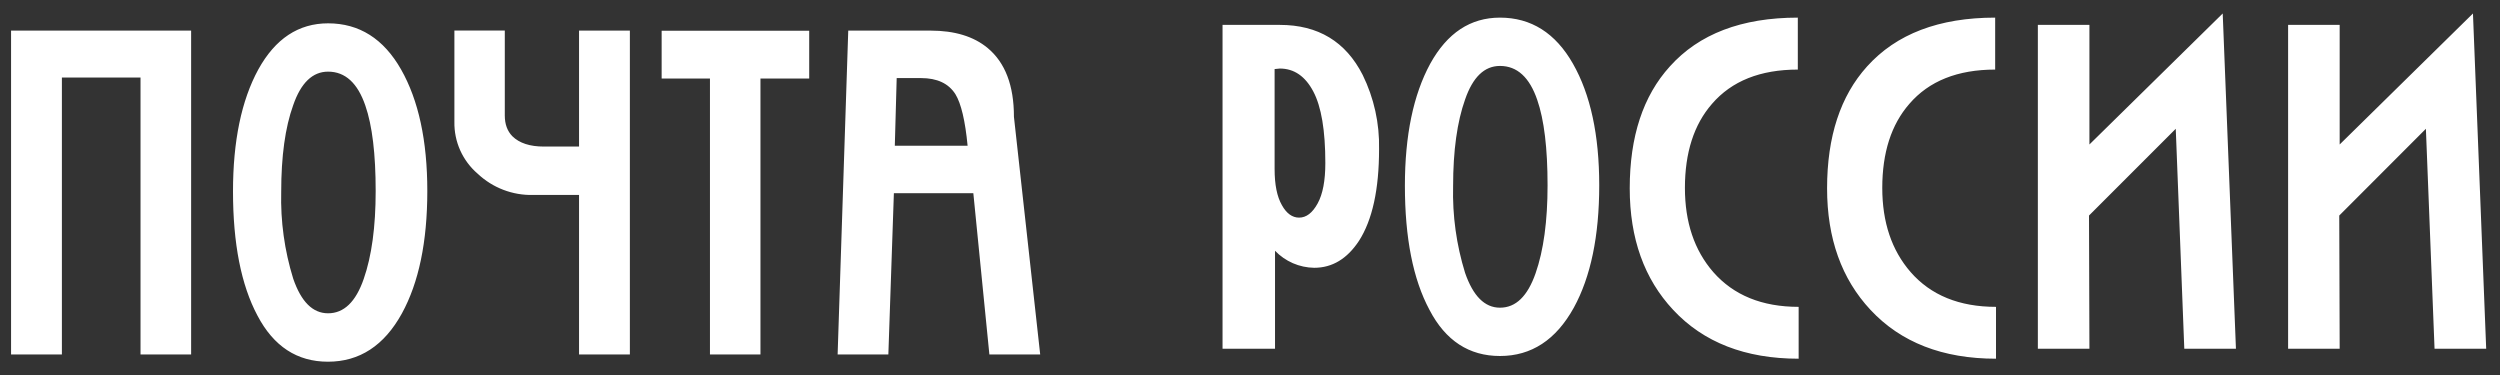 <svg width="120" height="18" viewBox="0 0 120 18" fill="none" xmlns="http://www.w3.org/2000/svg">
<rect x="0" y="0" width="120" height="18" fill="#333333" stroke="none"/>
<path d="M0.531 17.013V1.469H9.174V17.013H6.745V3.723H2.971V17.013H0.531ZM15.748 1.12C14.328 1.12 13.213 1.858 12.398 3.335C11.588 4.821 11.184 6.775 11.184 9.189C11.184 11.682 11.573 13.677 12.358 15.148C13.133 16.624 14.258 17.362 15.742 17.362C17.257 17.362 18.442 16.589 19.292 15.043C20.101 13.567 20.511 11.607 20.511 9.169C20.511 6.755 20.091 4.811 19.252 3.335C18.412 1.858 17.242 1.12 15.748 1.12ZM13.498 9.209C13.498 7.503 13.688 6.117 14.073 5.05C14.443 3.978 15.003 3.439 15.748 3.439C16.572 3.439 17.167 3.988 17.537 5.07C17.867 6.022 18.032 7.389 18.032 9.169C18.032 10.884 17.842 12.291 17.457 13.393C17.077 14.49 16.507 15.038 15.748 15.038C15.013 15.038 14.458 14.49 14.073 13.373C13.656 12.025 13.462 10.619 13.498 9.209ZM27.794 1.469H30.234V17.013H27.794V9.358H25.595C24.607 9.383 23.65 9.017 22.931 8.341C22.572 8.033 22.285 7.65 22.091 7.219C21.898 6.788 21.802 6.32 21.811 5.848V1.464H24.23V5.544C24.23 5.958 24.35 6.292 24.595 6.541C24.93 6.87 25.435 7.035 26.105 7.035H27.794V1.469ZM36.502 17.013H34.078V3.768H31.759V1.474H38.842V3.768H36.502V17.013ZM40.721 1.469H44.66C45.825 1.469 46.74 1.749 47.41 2.307C48.249 3.005 48.669 4.102 48.669 5.608L49.929 17.013H47.49L46.72 9.274H42.906L42.641 17.013H40.206L40.716 1.469H40.721ZM42.951 6.995H46.445C46.33 5.798 46.135 4.97 45.86 4.521C45.53 4.003 44.98 3.748 44.211 3.748H43.041L42.951 6.995ZM58.682 16.739V1.195H61.431C63.271 1.195 64.596 1.998 65.41 3.599C65.953 4.706 66.222 5.927 66.195 7.159C66.195 9.089 65.875 10.56 65.23 11.563C64.665 12.42 63.951 12.854 63.081 12.854C62.729 12.849 62.381 12.774 62.059 12.634C61.736 12.494 61.444 12.29 61.201 12.036V16.739H58.682ZM61.181 3.315V8.112C61.181 8.86 61.296 9.438 61.531 9.847C61.751 10.246 62.031 10.446 62.356 10.446C62.701 10.446 62.996 10.221 63.246 9.767C63.496 9.314 63.616 8.665 63.616 7.823C63.616 6.267 63.426 5.12 63.036 4.387C62.651 3.659 62.116 3.29 61.431 3.29C61.349 3.303 61.265 3.311 61.181 3.315ZM71.999 0.846C70.579 0.846 69.464 1.584 68.65 3.06C67.84 4.551 67.435 6.501 67.435 8.915C67.435 11.413 67.825 13.403 68.615 14.874C69.384 16.35 70.514 17.088 71.999 17.088C73.508 17.088 74.688 16.315 75.543 14.769C76.353 13.293 76.763 11.333 76.763 8.895C76.763 6.481 76.343 4.536 75.503 3.06C74.663 1.584 73.493 0.846 71.999 0.846ZM69.749 8.935C69.749 7.229 69.944 5.843 70.324 4.776C70.694 3.704 71.249 3.165 71.999 3.165C72.823 3.165 73.418 3.713 73.788 4.796C74.118 5.748 74.283 7.114 74.283 8.895C74.283 10.61 74.093 12.016 73.708 13.118C73.323 14.22 72.758 14.769 71.999 14.769C71.264 14.769 70.709 14.21 70.324 13.098C69.907 11.751 69.713 10.345 69.749 8.935ZM80.876 9.019C80.876 10.665 81.326 12.011 82.236 13.059C83.211 14.171 84.576 14.729 86.335 14.729V17.218C83.776 17.218 81.766 16.435 80.312 14.874C78.922 13.388 78.227 11.443 78.227 9.039C78.227 6.556 78.867 4.606 80.152 3.19C81.551 1.629 83.601 0.846 86.295 0.846V3.34C84.496 3.34 83.121 3.888 82.176 4.985C81.306 5.982 80.876 7.329 80.876 9.024V9.019ZM90.349 9.019C90.349 10.665 90.799 12.011 91.709 13.059C92.679 14.171 94.048 14.729 95.808 14.729V17.218C93.248 17.218 91.239 16.435 89.784 14.874C88.395 13.388 87.7 11.443 87.7 9.039C87.7 6.556 88.34 4.606 89.619 3.19C91.024 1.629 93.073 0.846 95.768 0.846V3.34C93.968 3.34 92.594 3.888 91.649 4.985C90.779 5.982 90.349 7.329 90.349 9.024V9.019ZM106.69 0.647L107.325 16.739H104.846L104.436 6.182L100.272 10.346L100.292 16.739H97.817V1.195H100.292V6.935L106.69 0.647ZM118.702 0.647L119.337 16.739H116.858L116.443 6.182L112.284 10.346L112.304 16.739H109.829V1.195H112.304V6.935L118.702 0.647Z" fill="white"/>
</svg>
